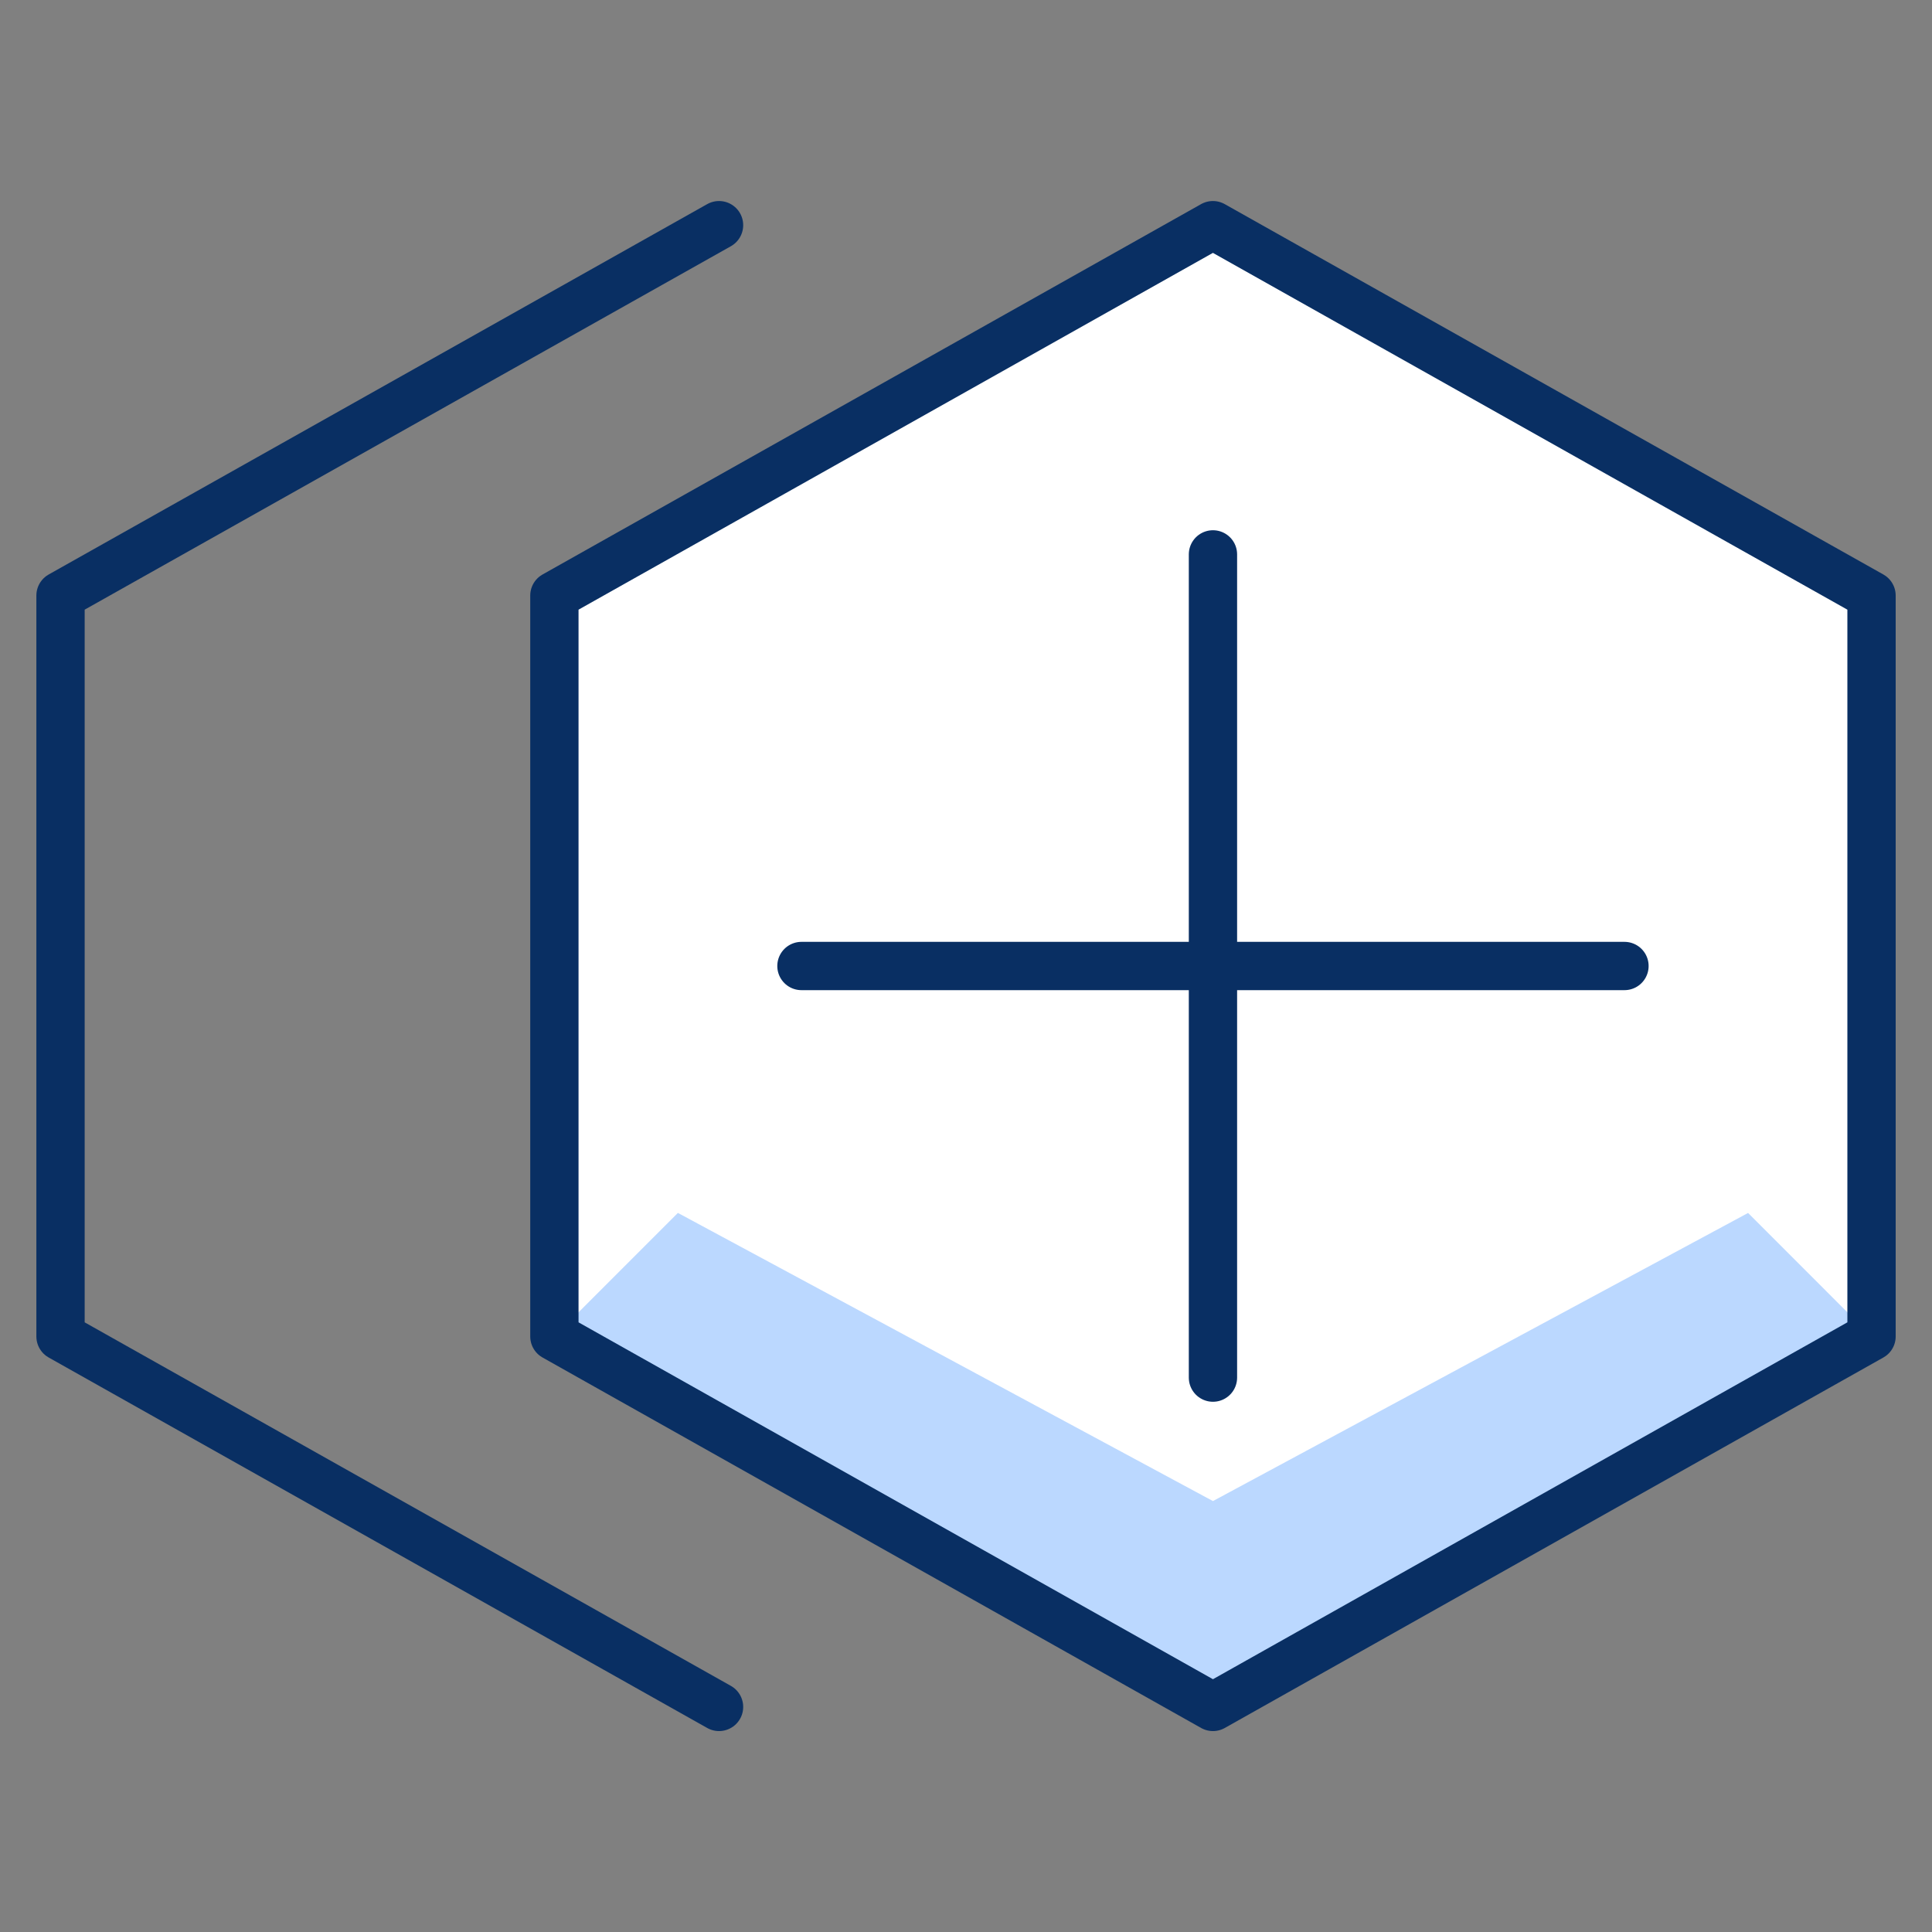 <svg width="40" height="40" viewBox="0 0 40 40" fill="none" xmlns="http://www.w3.org/2000/svg">
<rect x="0" y="0" width="40" height="40" fill="#808080" stroke="none"/>
<path d="M11.478 12.33L25.112 4.662L38.748 12.33V27.67L25.113 35.34L11.478 27.67V12.33Z" fill="white"/>
<path d="M36.192 25.113L25.113 31.078L14.035 25.112L11.478 27.67L25.112 35.338L38.748 27.67L36.192 25.113Z" fill="#BBD8FF"/>
<path d="M25.113 11.478V28.522M33.633 20H16.593M11.478 12.33L25.112 4.662L38.748 12.33V27.67L25.113 35.34L11.478 27.67V12.33Z" stroke="#092F63" stroke-miterlimit="10" stroke-linecap="round" stroke-linejoin="round"/>
<path d="M14.887 35.34L1.253 27.67V12.33L14.887 4.662" stroke="#092F63" stroke-miterlimit="10" stroke-linecap="round" stroke-linejoin="round"/>
</svg>
